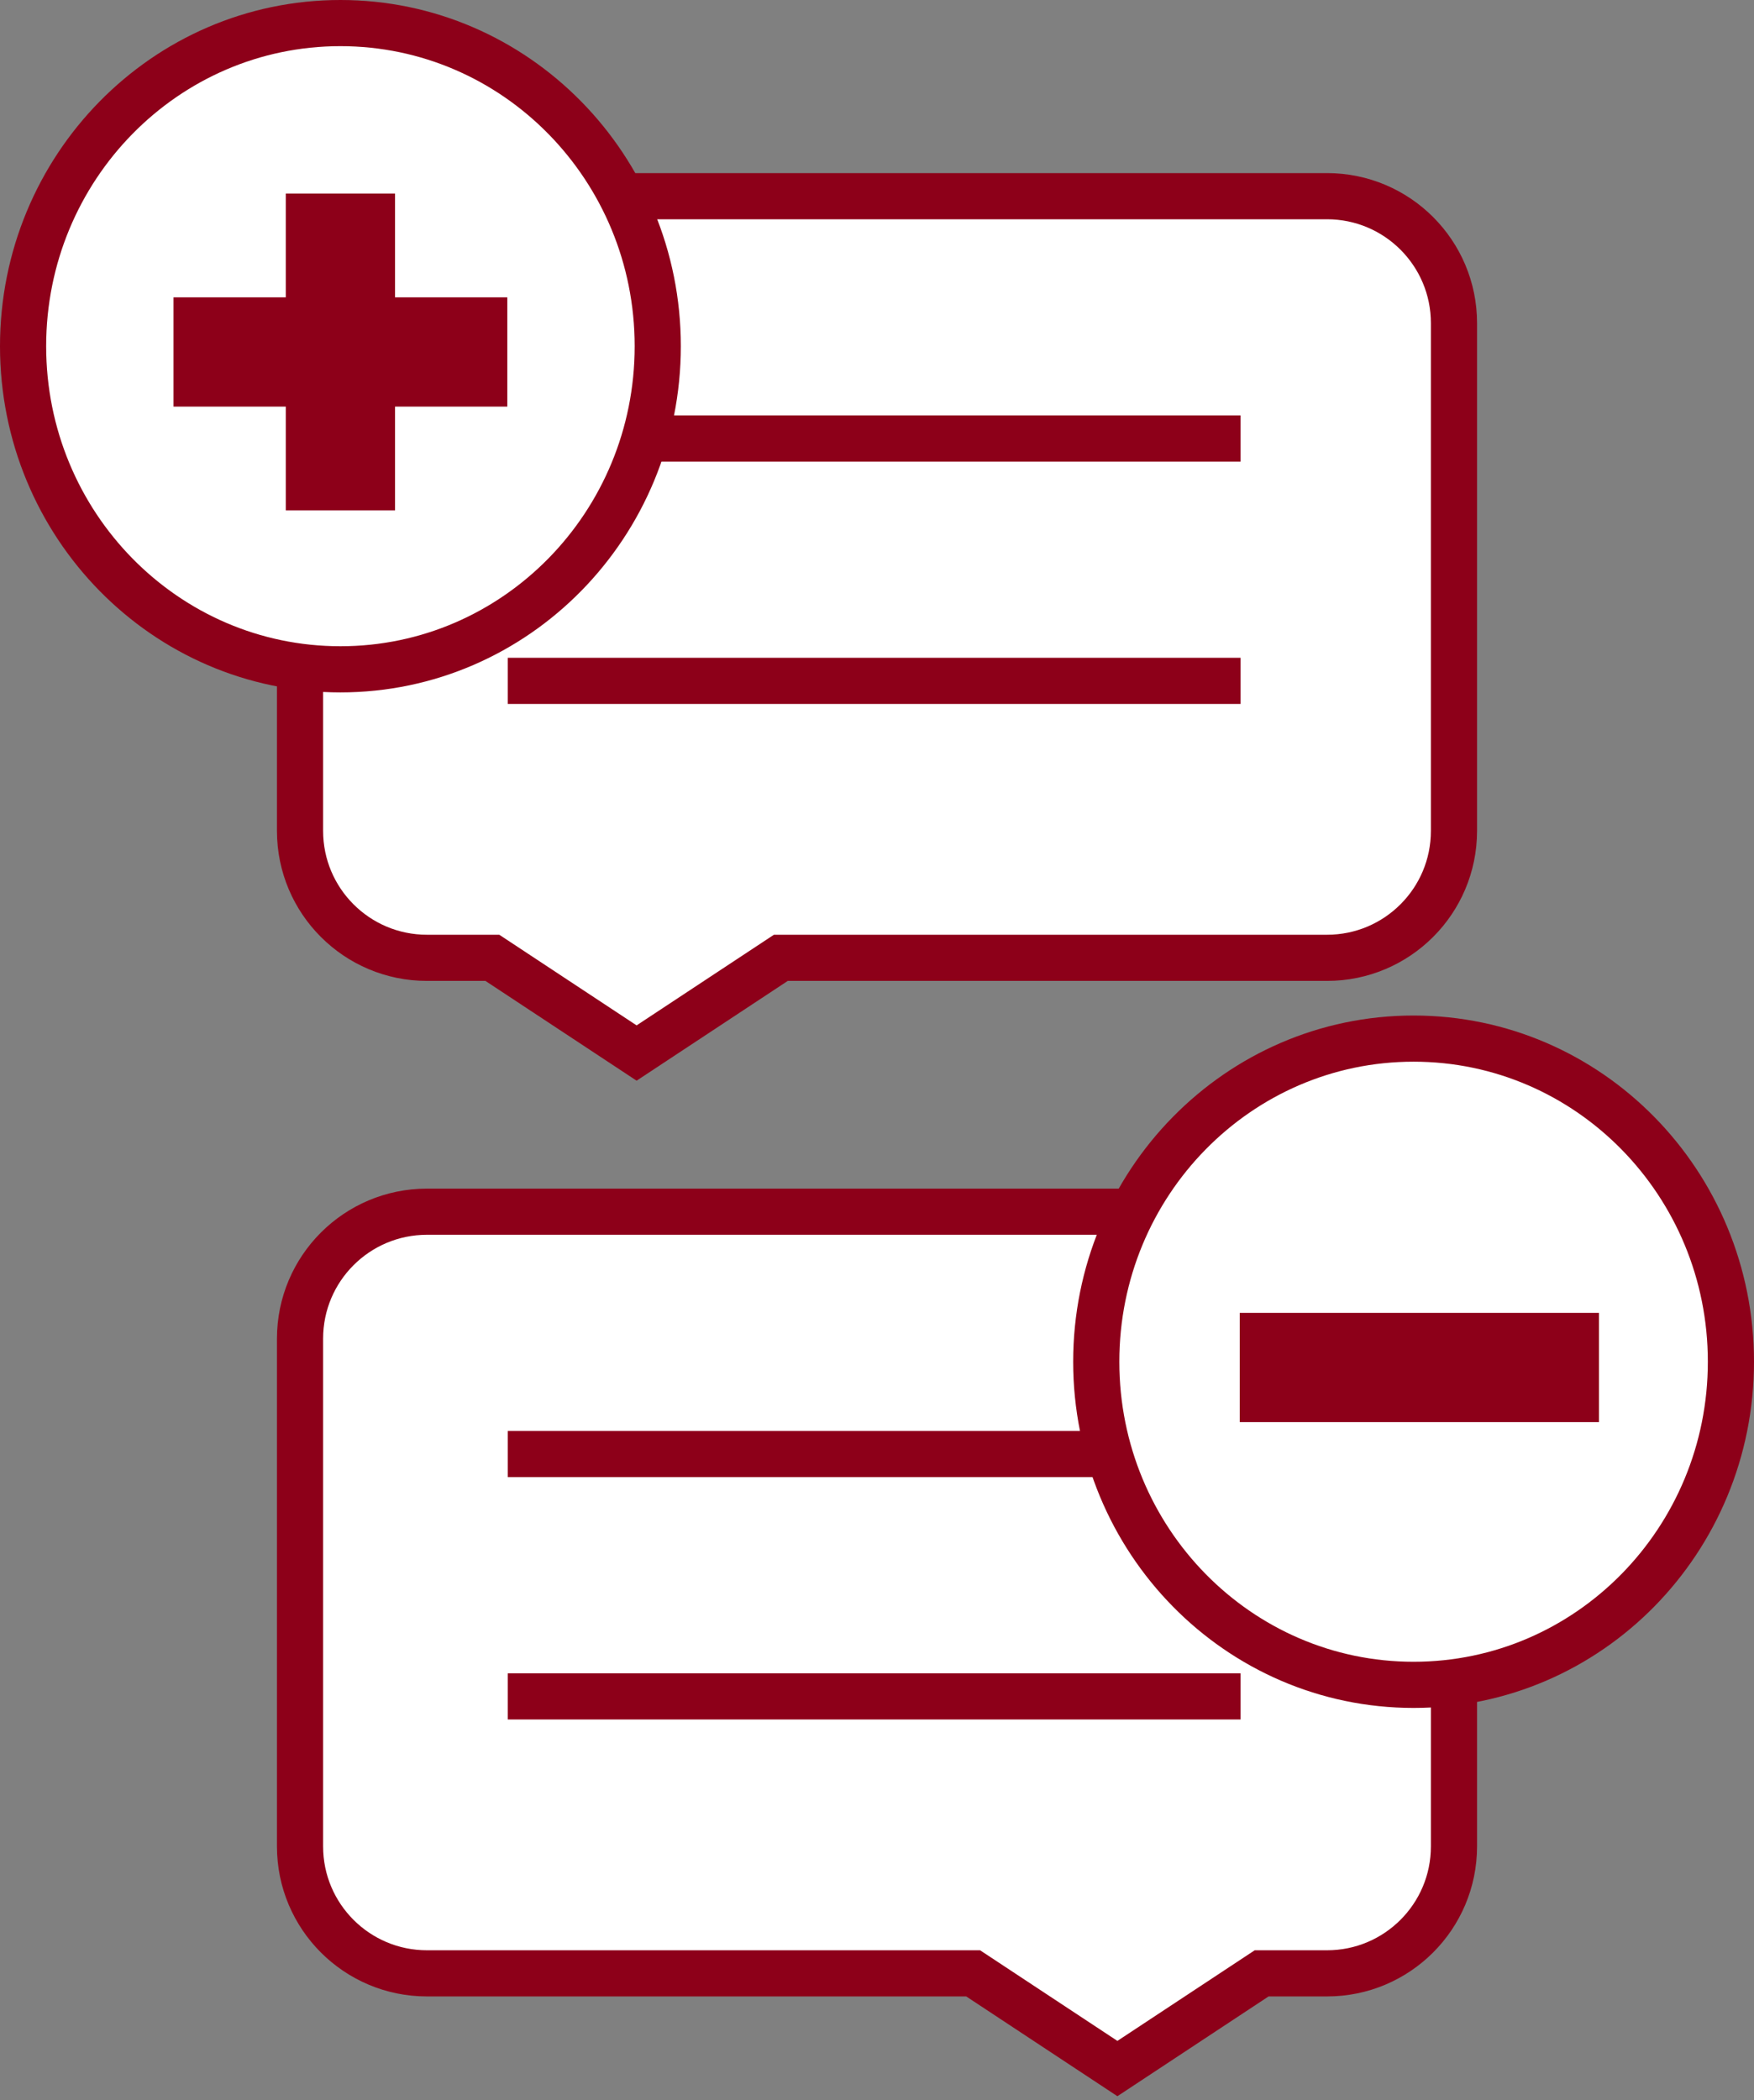 <svg width="152" height="182" xmlns="http://www.w3.org/2000/svg" xmlns:xlink="http://www.w3.org/1999/xlink" overflow="hidden"><rect width="100%" height="100%" fill="#808080" stroke="none"/><defs><clipPath id="clip0"><path d="M529 152 681 152 681 334 529 334Z" fill-rule="evenodd" clip-rule="evenodd"/></clipPath></defs><g clip-path="url(#clip0)" transform="translate(-529 -152)"><path d="M555 180C555 173.925 559.925 169 566 169L571.667 169 571.667 169 596.667 169 644 169C650.075 169 655 173.925 655 180L655 207.5 655 207.5 655 224 655 224C655 230.075 650.075 235 644 235L596.667 235 584.167 243.25 571.667 235 566 235C559.925 235 555 230.075 555 224L555 224 555 207.5 555 207.5Z" stroke="#8D0019" stroke-width="4" stroke-miterlimit="8" fill="#FFFFFF" fill-rule="evenodd"/><path d="M573 211 636.508 211" stroke="#8D0019" stroke-width="4" stroke-miterlimit="8" fill="none" fill-rule="evenodd"/><path d="M573 190 636.508 190" stroke="#8D0019" stroke-width="4" stroke-miterlimit="8" fill="none" fill-rule="evenodd"/><path d="M531 182C531 166.536 543.312 154 558.5 154 573.688 154 586 166.536 586 182 586 197.464 573.688 210 558.5 210 543.312 210 531 197.464 531 182Z" stroke="#8D0019" stroke-width="4" stroke-miterlimit="8" fill="#FFFFFF" fill-rule="evenodd"/><path d="M544.537 178.266 554.266 178.266 554.266 169.272 562.734 169.272 562.734 178.266 572.463 178.266 572.463 186.734 562.734 186.734 562.734 195.728 554.266 195.728 554.266 186.734 544.537 186.734Z" stroke="#8D0019" stroke-miterlimit="8" fill="#8D0019" fill-rule="evenodd"/><path d="M0 11C-3.18283e-15 4.925 4.925-1.59142e-15 11-1.59142e-15L16.667 0 16.667 0 41.667 0 89 0C95.075-1.59142e-15 100 4.925 100 11L100 38.5 100 38.5 100 55 100 55C100 61.075 95.075 66 89 66L41.667 66 29.167 74.25 16.667 66 11 66C4.925 66 1.59142e-15 61.075 1.59142e-15 55L0 55 0 38.5 0 38.5Z" stroke="#8D0019" stroke-width="4" stroke-miterlimit="8" fill="#FFFFFF" fill-rule="evenodd" transform="matrix(-1 -8.74228e-08 -8.74228e-08 1 655 257)"/><path d="M0 0 63.508 0" stroke="#8D0019" stroke-width="4" stroke-miterlimit="8" fill="none" fill-rule="evenodd" transform="matrix(-1 -8.74228e-08 -8.74228e-08 1 636.508 299)"/><path d="M0 0 63.508 0" stroke="#8D0019" stroke-width="4" stroke-miterlimit="8" fill="none" fill-rule="evenodd" transform="matrix(-1 -8.74228e-08 -8.74228e-08 1 636.508 278)"/><path d="M0 28C-7.00223e-15 12.536 12.312 0 27.5 0 42.688-7.12955e-15 55 12.536 55 28 55 43.464 42.688 56 27.5 56 12.312 56-1.05034e-14 43.464 0 28Z" stroke="#8D0019" stroke-width="4" stroke-miterlimit="8" fill="#FFFFFF" fill-rule="evenodd" transform="matrix(-1 -8.74228e-08 -8.74228e-08 1 679 242)"/><rect x="636.935" y="266.266" width="30.131" height="8.467" stroke="#8D0019" stroke-miterlimit="8" fill="#8D0019"/></g></svg>